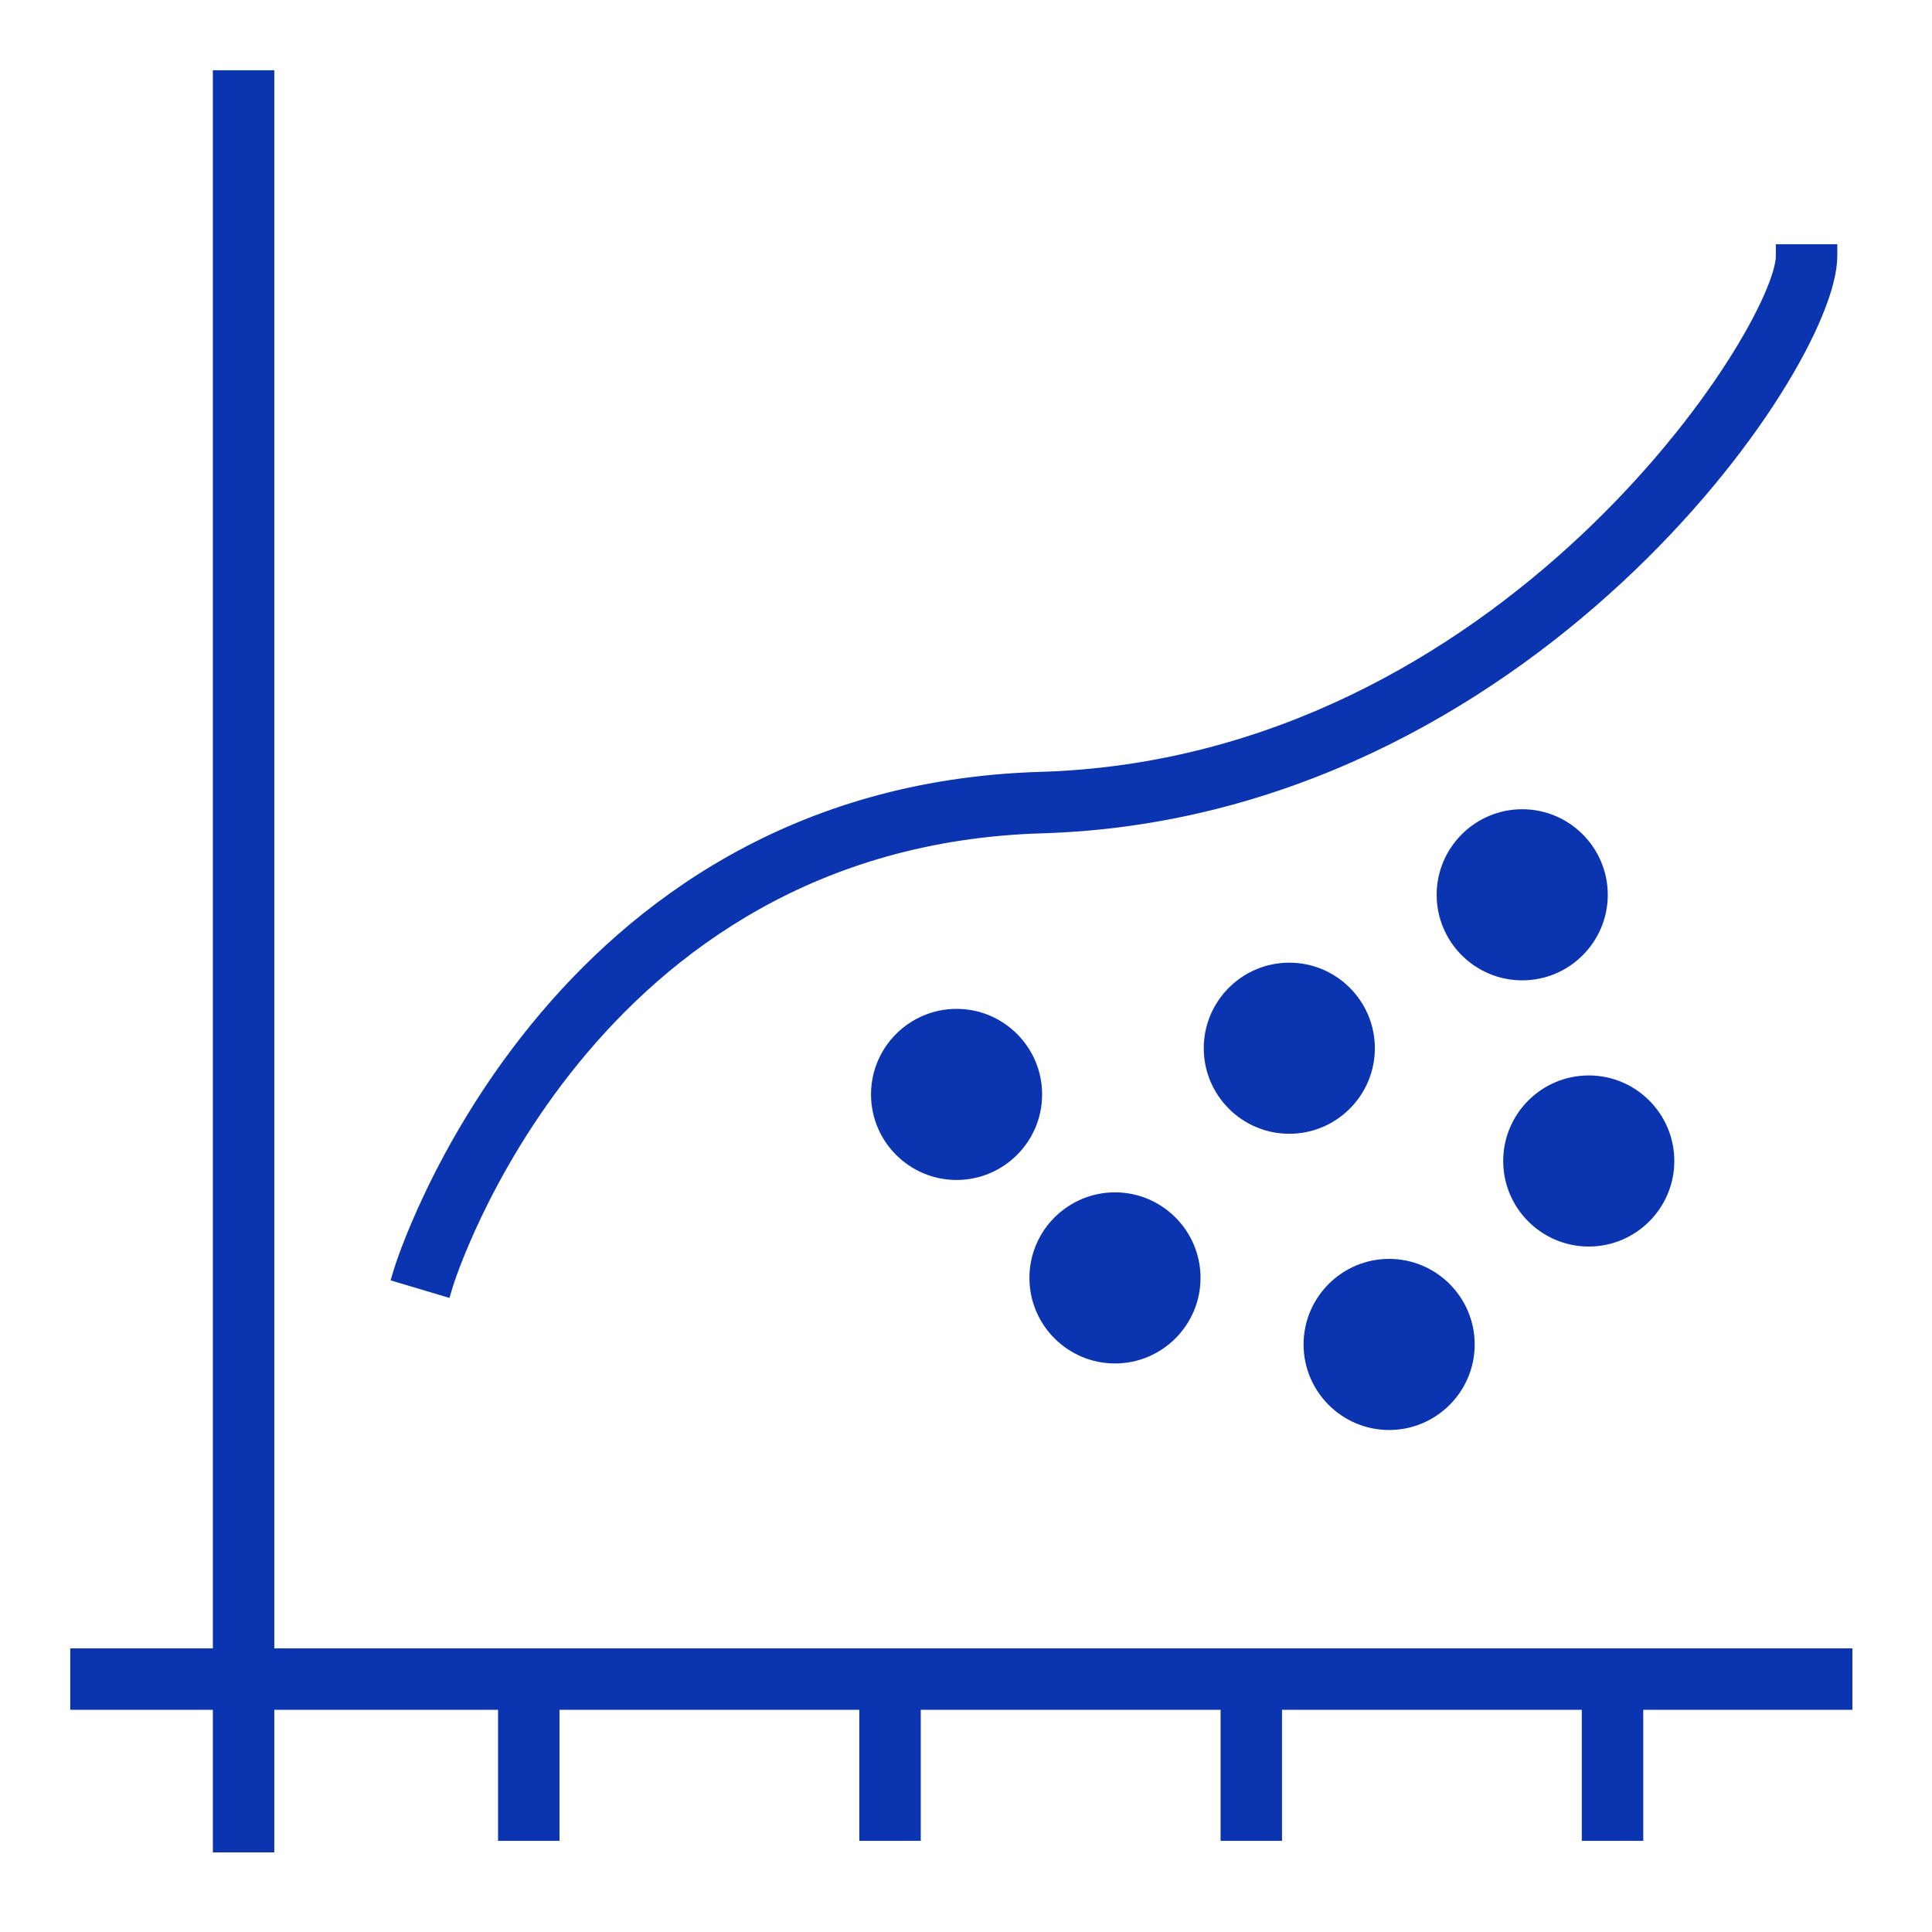 <svg width="165" height="165" viewBox="0 0 165 165" fill="none" xmlns="http://www.w3.org/2000/svg">
<path d="M157.702 141.776V141.276H157.202H22.926V7V6.5H22.426H19.179H18.679V7V141.276H7H6.5V141.776V145.024V145.524H7H18.679V157.202V157.702H19.179H22.426H22.926V157.202V145.524H43.036V156.213V156.713H43.536H46.783H47.283V156.213V145.524H73.888V156.213V156.713H74.388H77.636H78.136V156.213V145.524H104.741V156.213V156.713H105.241H108.488H108.988V156.213V145.524H135.592V156.213V156.713H136.092H139.34H139.84V156.213V145.524H157.202H157.702V145.024V141.776Z" fill="#0B34B0" stroke="#0B34B0"/>
<path d="M88.994 70.668L88.994 70.667C109.652 70.052 126.495 60.22 138.162 49.399C143.997 43.987 148.548 38.319 151.643 33.413C153.19 30.961 154.378 28.692 155.18 26.736C155.978 24.791 156.412 23.114 156.412 21.859V21.359H155.912H152.664H152.164V21.859C152.164 22.563 151.831 23.778 151.107 25.417C150.391 27.036 149.319 29.012 147.903 31.214C145.069 35.618 140.872 40.904 135.43 46.026C124.543 56.272 108.708 65.83 88.868 66.42C67.841 67.045 54.176 77.48 45.766 87.793C37.365 98.097 34.194 108.295 34.123 108.531L33.979 109.011L34.459 109.154L37.57 110.083L38.049 110.226L38.192 109.746C38.239 109.591 41.188 100.093 49.011 90.498C56.826 80.913 69.489 71.247 88.994 70.668Z" fill="#0B34B0" stroke="#0B34B0"/>
<path d="M81.695 86.161C77.665 86.161 74.388 89.439 74.388 93.468C74.388 97.496 77.666 100.774 81.695 100.774C85.724 100.774 89.001 97.496 89.001 93.468C89.001 89.439 85.722 86.161 81.695 86.161Z" fill="#0B34B0"/>
<path d="M118.637 122.128C122.666 122.128 125.944 118.85 125.944 114.821C125.944 110.792 122.666 107.514 118.637 107.514C114.608 107.514 111.33 110.792 111.33 114.821C111.33 118.85 114.608 122.128 118.637 122.128Z" fill="#0B34B0"/>
<path d="M137.31 76.419C137.31 72.39 134.032 69.112 130.003 69.112C125.974 69.112 122.696 72.391 122.696 76.419C122.696 80.448 125.974 83.726 130.003 83.726C134.032 83.727 137.31 80.448 137.31 76.419Z" fill="#0B34B0"/>
<path d="M135.686 106.459C139.715 106.459 142.993 103.181 142.993 99.152C142.993 95.124 139.715 91.846 135.686 91.846C131.657 91.846 128.379 95.124 128.379 99.152C128.379 103.181 131.657 106.459 135.686 106.459Z" fill="#0B34B0"/>
<path d="M95.223 116.445C99.252 116.445 102.53 113.167 102.53 109.138C102.53 105.109 99.252 101.831 95.223 101.831C91.194 101.831 87.916 105.11 87.916 109.138C87.916 113.166 91.194 116.445 95.223 116.445Z" fill="#0B34B0"/>
<path d="M117.418 89.522C117.418 85.493 114.14 82.216 110.112 82.216C106.082 82.216 102.805 85.494 102.805 89.522C102.805 93.551 106.083 96.829 110.112 96.829C114.139 96.829 117.418 93.552 117.418 89.522Z" fill="#0B34B0"/>
</svg>
